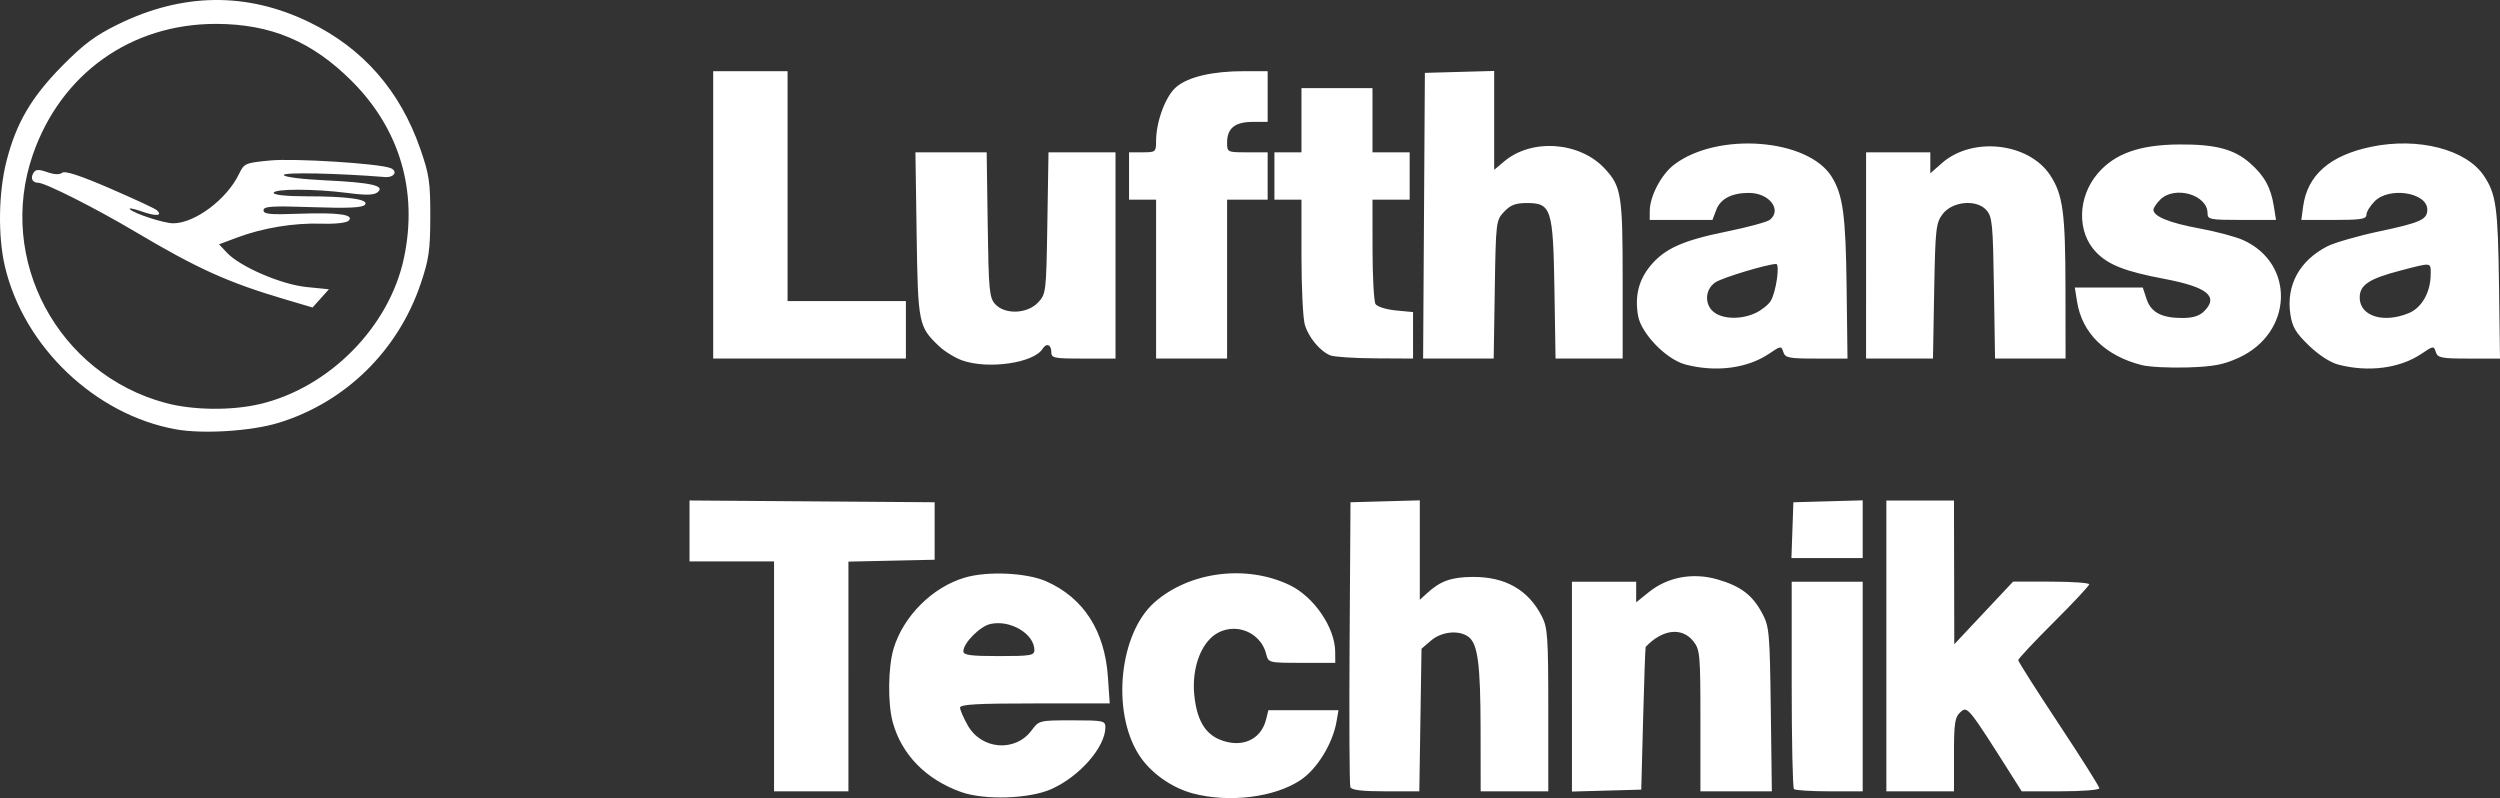 <svg xmlns="http://www.w3.org/2000/svg" width="985.927" height="314.747" viewBox="0 0 260.86 83.277"><rect x="0" y="0" width="260.86" height="83.277" fill="#333333" stroke="none"/><path d="M100.275 82.639c-3.662-1.307-6.209-3.915-7.127-7.301-.53-1.951-.482-5.744.094-7.66 1.022-3.394 4.052-6.414 7.436-7.411 2.365-.697 6.453-.51 8.488.39 3.894 1.722 6.107 5.153 6.438 9.984l.189 2.757h-7.812c-6.017 0-7.81.1-7.806.44.003.243.366 1.077.805 1.853 1.439 2.543 4.964 2.814 6.666.512.762-1.03.807-1.041 4.232-1.041 3.248 0 3.461.044 3.461.72 0 2.063-2.673 5.127-5.626 6.45-2.299 1.03-6.984 1.182-9.438.307zm7.656-14.807c0-1.692-2.503-3.182-4.578-2.726-1.096.24-2.83 1.987-2.83 2.85 0 .403.735.503 3.704.503 3.314 0 3.704-.066 3.704-.627zm16.507 14.949c-2.234-.602-4.43-2.179-5.603-4.025-2.883-4.538-2.042-12.68 1.644-15.916 3.659-3.212 9.604-3.96 14.119-1.774 2.521 1.22 4.705 4.436 4.722 6.952l.008 1.146h-3.49c-3.458 0-3.49-.008-3.718-.912-.66-2.633-3.923-3.533-5.843-1.613-1.253 1.253-1.9 3.564-1.657 5.925.255 2.493 1.088 3.955 2.618 4.594 2.276.951 4.331.07 4.87-2.085l.241-.97h7.314l-.196 1.147c-.4 2.333-2.014 4.973-3.757 6.143-2.704 1.816-7.491 2.405-11.272 1.388zM80.767 70.575V58.581h-8.82v-6.359l12.789.093 12.788.092v5.998l-4.498.098-4.498.099V82.57H80.767zM140.9 82.13c-.093-.243-.127-7.03-.077-15.082l.093-14.64 3.616-.1 3.616-.1v10.378l.793-.723c1.362-1.24 2.484-1.64 4.675-1.664 3.422-.038 5.836 1.325 7.264 4.102.607 1.18.673 2.136.673 9.79v8.48h-7.055l-.008-6.438c-.01-6.857-.287-8.97-1.275-9.692-.996-.729-2.804-.543-3.9.4l-.99.85-.114 7.44-.114 7.44h-3.513c-2.487 0-3.563-.13-3.683-.441zm23.122-10.483V60.698H170.725v2.15l1.343-1.08c1.953-1.569 4.599-2.052 7.157-1.306 2.423.707 3.63 1.624 4.651 3.532.738 1.38.79 1.97.895 10.021l.11 8.555H177.429v-7.36c0-6.913-.044-7.418-.731-8.291-1.187-1.509-3.24-1.268-4.983.583-.039.041-.158 3.409-.265 7.483l-.195 7.408-3.616.101-3.616.1zm23.166 10.689c-.13-.13-.235-5.051-.235-10.936V60.698h7.408V82.57h-3.469c-1.908 0-3.574-.106-3.704-.235zm9.643-14.935V52.23h7.055l.016 7.497.015 7.497 3.071-3.27 3.072-3.27 3.969.007c2.182.004 3.968.128 3.968.277 0 .149-1.666 1.932-3.704 3.962-2.037 2.03-3.704 3.81-3.704 3.954 0 .144 1.905 3.14 4.233 6.659 2.329 3.518 4.234 6.538 4.234 6.711 0 .174-1.824.315-4.053.315h-4.052l-.836-1.323c-4.752-7.517-4.82-7.602-5.547-6.946-.594.538-.682 1.11-.682 4.443v3.826h-7.055zm-9.804-12.082l.102-2.91 3.616-.101 3.616-.1v6.021h-7.436zM18.371 44.802C9.957 43.3 2.49 36.197.515 27.816c-.743-3.152-.676-7.727.163-11.005 1.02-3.988 2.592-6.673 5.828-9.95C8.749 4.59 9.946 3.7 12.328 2.533c6.743-3.3 13.428-3.376 19.932-.225 5.591 2.709 9.465 7.12 11.584 13.193.944 2.705 1.06 3.486 1.054 7.097-.006 3.506-.142 4.457-1.001 7.003-2.36 6.991-7.853 12.374-14.812 14.513-2.839.872-7.87 1.195-10.714.688zm8.737-2.638c7.258-1.711 13.518-8.055 15.042-15.242 1.478-6.978-.433-13.459-5.447-18.466-4.146-4.141-8.452-5.955-14.158-5.963-8.893-.012-16.215 5.221-19.127 13.67C-.35 27.09 6.024 39.008 17.258 42.041c2.857.771 6.883.821 9.85.122zm2.658-10.922c-5.978-1.766-9.137-3.192-15.699-7.087-4.105-2.437-9.354-5.085-10.078-5.085-.613 0-.84-.476-.495-1.035.231-.374.529-.39 1.44-.071.745.26 1.293.28 1.56.059.277-.23 1.885.297 4.974 1.632 2.51 1.085 4.712 2.109 4.893 2.275.657.604-.076.663-1.593.128-.853-.301-1.394-.398-1.202-.215.49.467 3.567 1.46 4.507 1.457 2.276-.01 5.612-2.517 6.875-5.165.517-1.085.65-1.142 3.22-1.39 2.53-.242 11.309.307 12.558.786.832.32.412 1.02-.564.941-4.959-.4-10.548-.514-10.548-.216 0 .206 1.803.44 4.322.56 4.828.23 6.284.561 5.466 1.24-.373.31-1.186.331-3.118.08-3.468-.45-7.728-.454-7.728-.008 0 .21 1.336.353 3.302.353 4.449 0 6.692.317 6.225.879-.262.316-1.702.384-5.47.256-4.254-.145-5.116-.09-5.116.325 0 .406.683.473 3.699.361 4.084-.15 5.82.092 5.186.725-.227.227-1.412.357-2.835.31-2.87-.092-6.101.437-8.778 1.439l-1.913.716.821.875c1.375 1.464 5.673 3.318 8.302 3.581l2.342.235-.854.95-.854.95zm146.095 6.79c-1.999-.528-4.628-3.243-4.943-5.104-.345-2.045.066-3.706 1.284-5.183 1.49-1.807 3.371-2.653 7.984-3.59 2.2-.447 4.227-1 4.502-1.228 1.275-1.058-.093-2.799-2.2-2.799-1.788 0-2.97.614-3.405 1.767l-.399 1.055h-6.548l.008-.97c.012-1.52 1.21-3.785 2.536-4.796 4.534-3.458 13.982-2.731 16.45 1.265 1.183 1.917 1.461 4.004 1.555 11.646l.09 7.32h-3.24c-2.895 0-3.263-.073-3.457-.684-.209-.658-.263-.652-1.476.171-2.27 1.54-5.573 1.967-8.74 1.13zm7.338-5.38c.613-.291 1.315-.85 1.56-1.243.554-.886.991-3.875.566-3.866-.929.018-5.579 1.423-6.323 1.91-1.139.746-1.183 2.41-.084 3.179.992.695 2.84.703 4.28.02zm40.306 5.45c-3.807-.955-6.247-3.333-6.77-6.597l-.239-1.5H223.587l.39 1.184c.464 1.405 1.566 1.992 3.738 1.992 1.101 0 1.783-.211 2.277-.706 1.543-1.543.334-2.525-4.159-3.377-4.092-.775-5.828-1.453-7.108-2.774-2.031-2.095-1.956-5.751.168-8.233 1.765-2.062 4.348-2.984 8.453-3.017 3.812-.03 5.762.48 7.431 1.946 1.493 1.312 2.17 2.534 2.482 4.482l.231 1.448h-3.572c-3.338 0-3.573-.046-3.573-.705 0-1.93-3.438-2.913-4.94-1.411-.387.388-.705.86-.705 1.05 0 .695 1.664 1.375 4.763 1.945 1.746.32 3.81.869 4.586 1.218 5.473 2.46 5.21 9.69-.445 12.279-1.603.733-2.631.928-5.356 1.014-1.854.058-3.989-.05-4.743-.238zm20.46-.065c-.827-.22-2.041-1.01-3.055-1.992-1.378-1.334-1.727-1.928-1.927-3.279-.444-3.004.956-5.572 3.848-7.059.756-.388 3.208-1.095 5.45-1.57 4.295-.91 4.994-1.227 4.994-2.268 0-1.78-3.949-2.41-5.484-.875-.476.476-.866 1.111-.866 1.411 0 .454-.568.545-3.398.545h-3.397l.188-1.4c.441-3.293 2.811-5.358 7.167-6.247 4.88-.995 9.844.29 11.686 3.026 1.286 1.91 1.476 3.273 1.585 11.413l.104 7.673h-3.24c-2.894 0-3.262-.073-3.456-.684-.209-.658-.263-.652-1.476.171-2.265 1.537-5.575 1.967-8.723 1.135zm7.394-5.373c1.356-.566 2.269-2.2 2.269-4.058 0-1.257.162-1.237-3.1-.39-3.333.866-4.308 1.508-4.308 2.836 0 1.939 2.49 2.72 5.139 1.612zm-150.964 4.94c-.75-.268-1.836-.936-2.413-1.485-2.14-2.033-2.2-2.337-2.337-11.67l-.125-8.554h7.433l.108 7.548c.097 6.84.17 7.619.78 8.29 1.007 1.113 3.348 1.025 4.47-.167.84-.894.857-1.042.974-8.29l.119-7.381h6.993v21.52h-3.35c-3.117 0-3.352-.05-3.352-.706 0-.764-.517-.945-.905-.316-.917 1.484-5.695 2.173-8.395 1.21zM74.417 22.42V7.428H82.178V31.417H94.525v5.997H74.417zm46.214 6.703v-8.29h-2.822v-4.94h1.41c1.364 0 1.412-.04 1.412-1.17 0-2.045.997-4.712 2.112-5.65 1.26-1.06 3.778-1.646 7.077-1.646h2.452v5.292h-1.562c-1.84 0-2.67.666-2.67 2.142 0 1.027.01 1.033 2.116 1.033h2.116v4.939H128.04v16.58h-7.408zm18.168 7.954c-1.084-.449-2.273-1.891-2.654-3.22-.19-.661-.345-3.862-.345-7.113v-5.911h-2.822v-4.94h2.822V9.193H143.21V15.895h3.88v4.939h-3.88l.005 5.203c.003 2.862.144 5.424.315 5.693.17.269 1.12.567 2.111.662l1.802.173v4.849l-3.97-.022c-2.182-.012-4.285-.154-4.674-.314zm9.786-14.569l.092-14.904 3.616-.101 3.616-.1V17.721l1.049-.884c2.877-2.42 7.881-2.057 10.495.763 1.721 1.857 1.861 2.726 1.861 11.566v8.247h-7.003l-.115-7.16c-.135-8.485-.32-9.067-2.883-9.067-1.175 0-1.71.205-2.373.91-.839.891-.857 1.048-.97 8.113l-.113 7.204h-7.364zm46.13 4.146v-10.76h6.702v2.19l1.23-1.08c3.166-2.78 9.046-2.114 11.276 1.278 1.334 2.03 1.587 3.903 1.596 11.811l.01 7.32H208.17l-.114-7.372c-.103-6.719-.174-7.44-.8-8.13-1.041-1.15-3.565-.902-4.57.447-.683.918-.75 1.543-.866 8.025l-.125 7.03h-6.981z" fill="#fff" stroke-width=".353"/></svg>